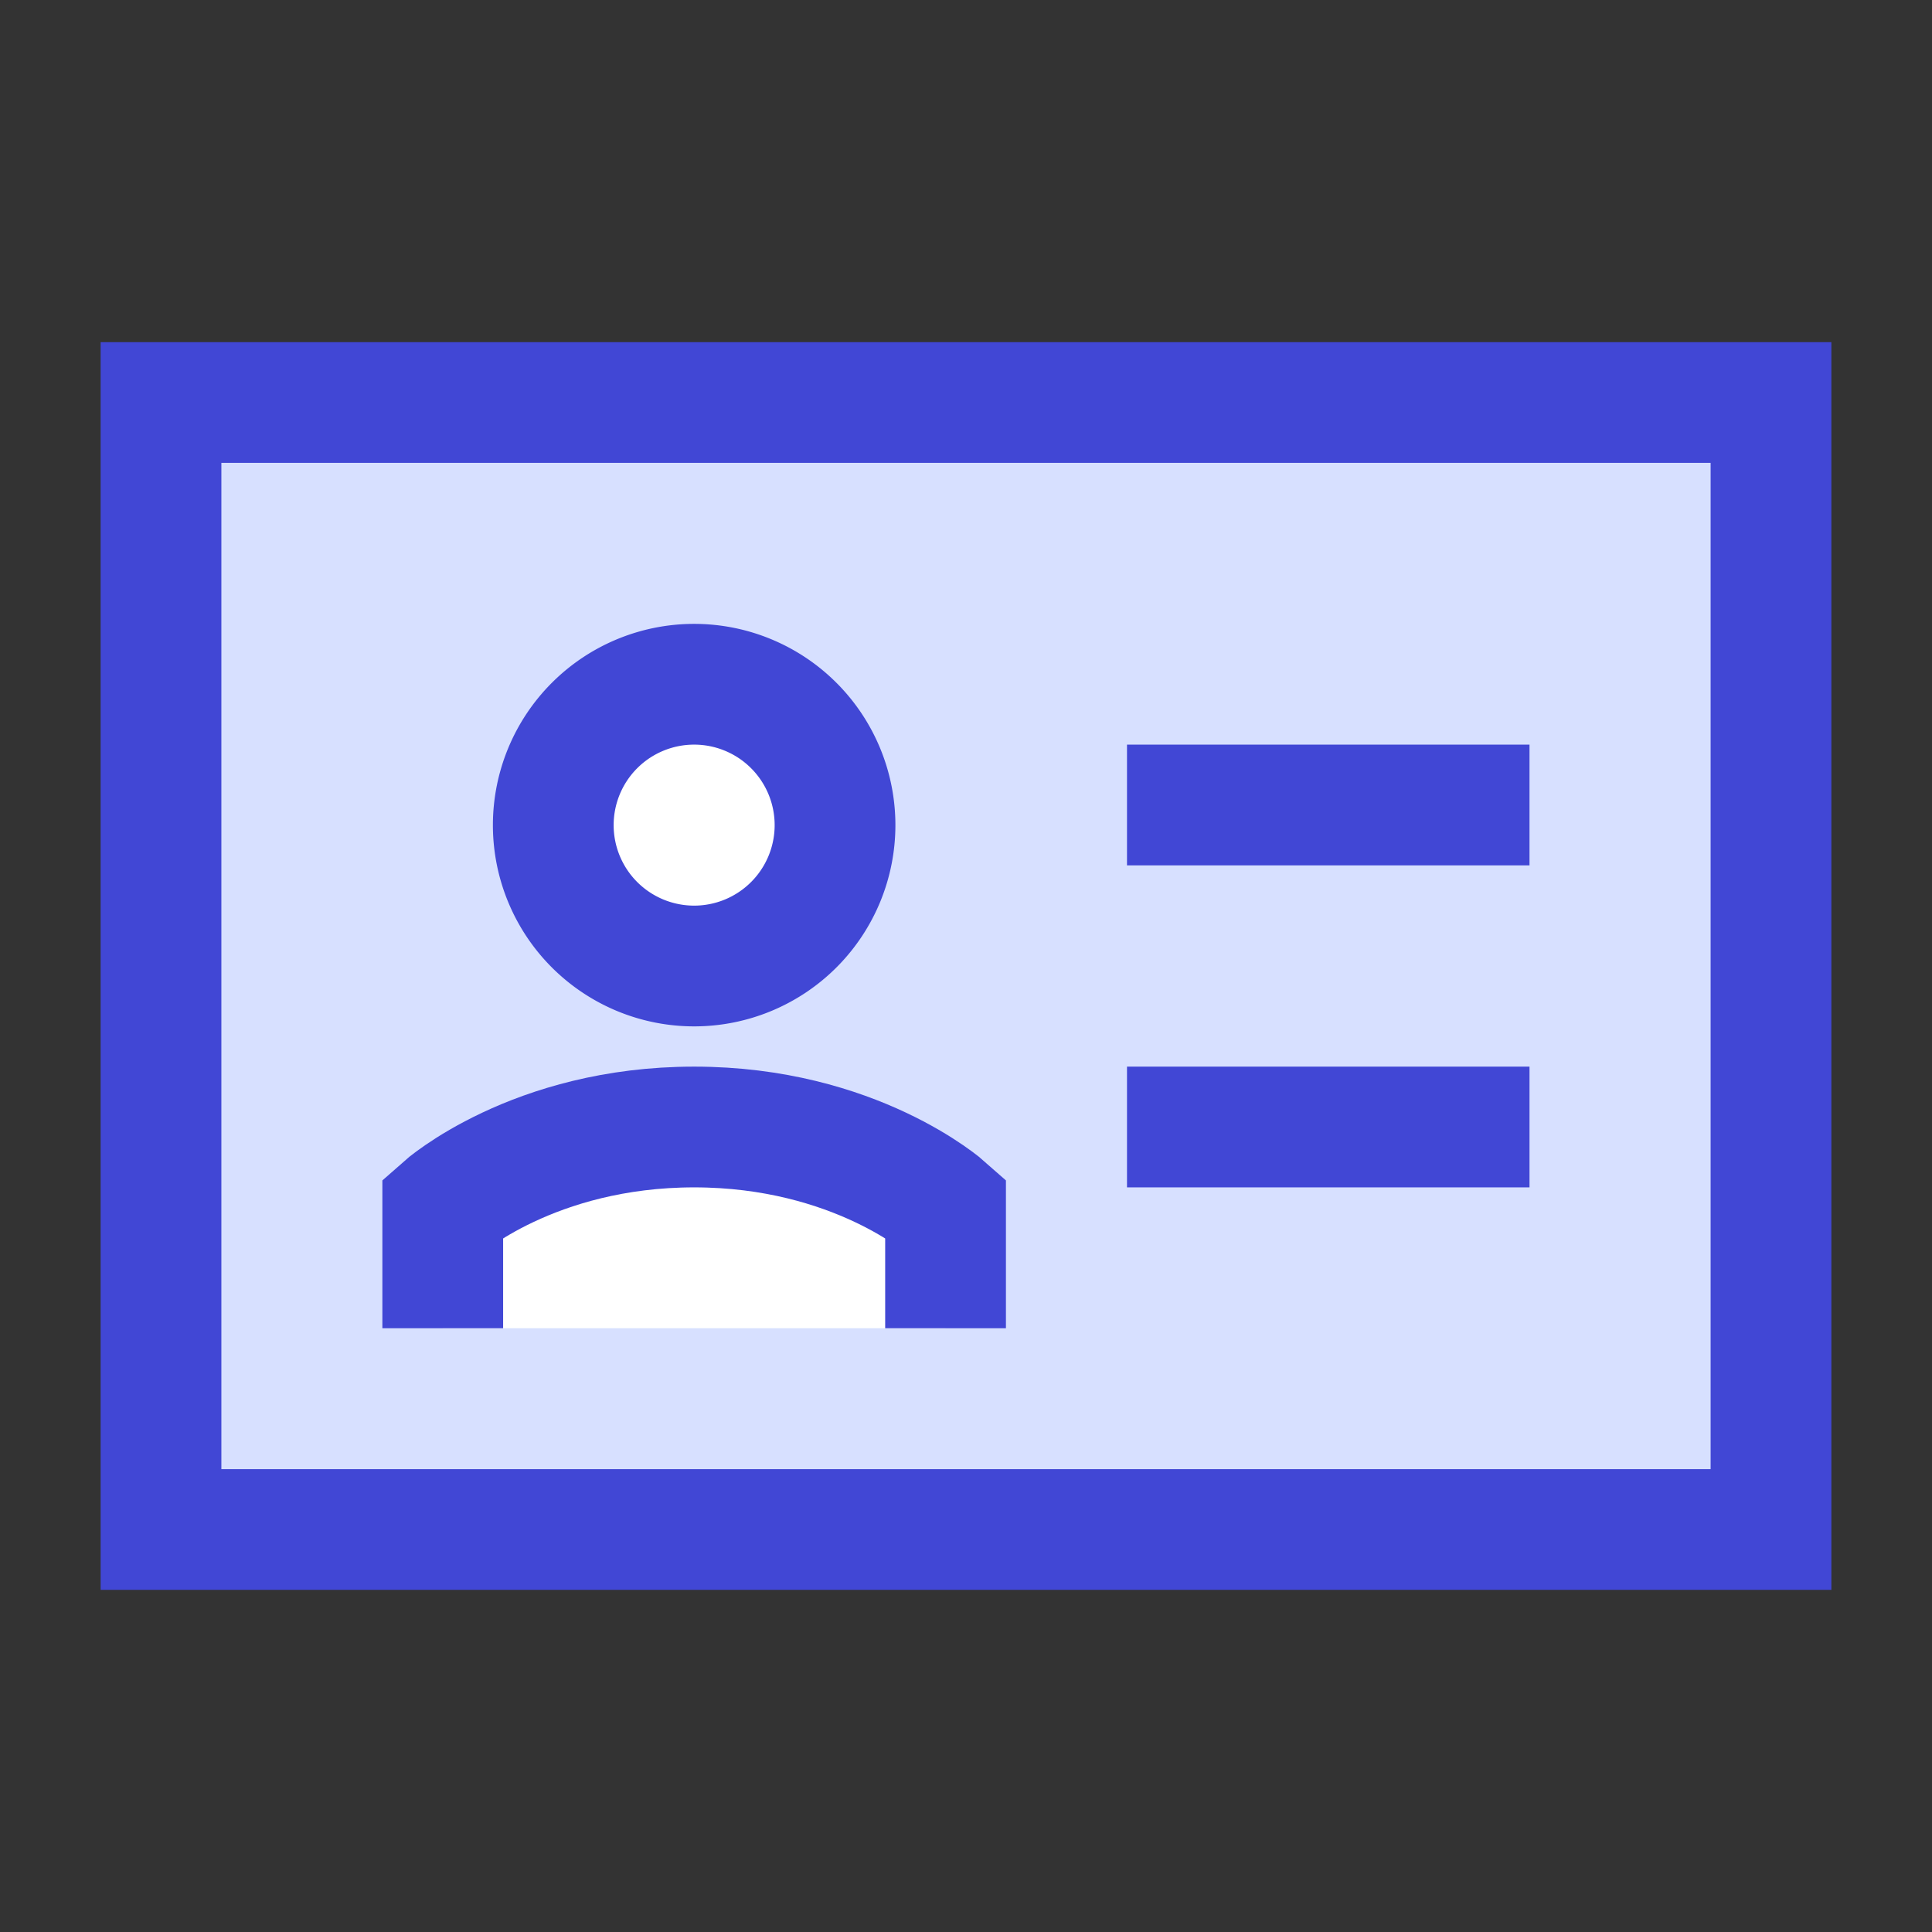 <svg xmlns="http://www.w3.org/2000/svg" fill="none" viewBox="0 0 24 24" id="User-Identifier-Card--Streamline-Sharp">
  <rect x="0" y="0" width="24" height="24" fill="#333333" stroke="none"/>
  <desc>
    User Identifier Card Streamline Icon: https://streamlinehq.com
  </desc>
  <g id="user-identifier-card">
    <path id="Rectangle 438" fill="#d7e0ff" d="M2 5h20v14H2z" stroke-width="1.5"></path>
    <path id="Rectangle 439" stroke="#4147d5" d="M2 5h20v14H2z" stroke-width="1.5"></path>
    <path id="Ellipse 362" fill="#ffffff" d="M6.873 10.25a1.75 1.75 0 1 0 3.5 0 1.75 1.75 0 1 0 -3.5 0" stroke-width="1.5"></path>
    <path id="Ellipse 365" stroke="#4147d5" d="M6.873 10.25a1.75 1.75 0 1 0 3.5 0 1.75 1.75 0 1 0 -3.5 0" stroke-width="1.5"></path>
    <path id="Ellipse 364" fill="#ffffff" d="M8.623 14c-2 0 -3.123 1 -3.123 1v1.5h6.245V15s-1.123 -1 -3.123 -1Z" stroke-width="1.5"></path>
    <path id="Ellipse 363" stroke="#4147d5" d="M5.5 16.5V15s1.123 -1 3.123 -1c2 0 3.123 1 3.123 1v1.5" stroke-width="1.5"></path>
    <path id="Vector 1161" stroke="#4147d5" d="M14 10h5" stroke-width="1.5"></path>
    <path id="Vector 1162" stroke="#4147d5" d="M19 14h-5" stroke-width="1.5"></path>
  </g>
</svg>